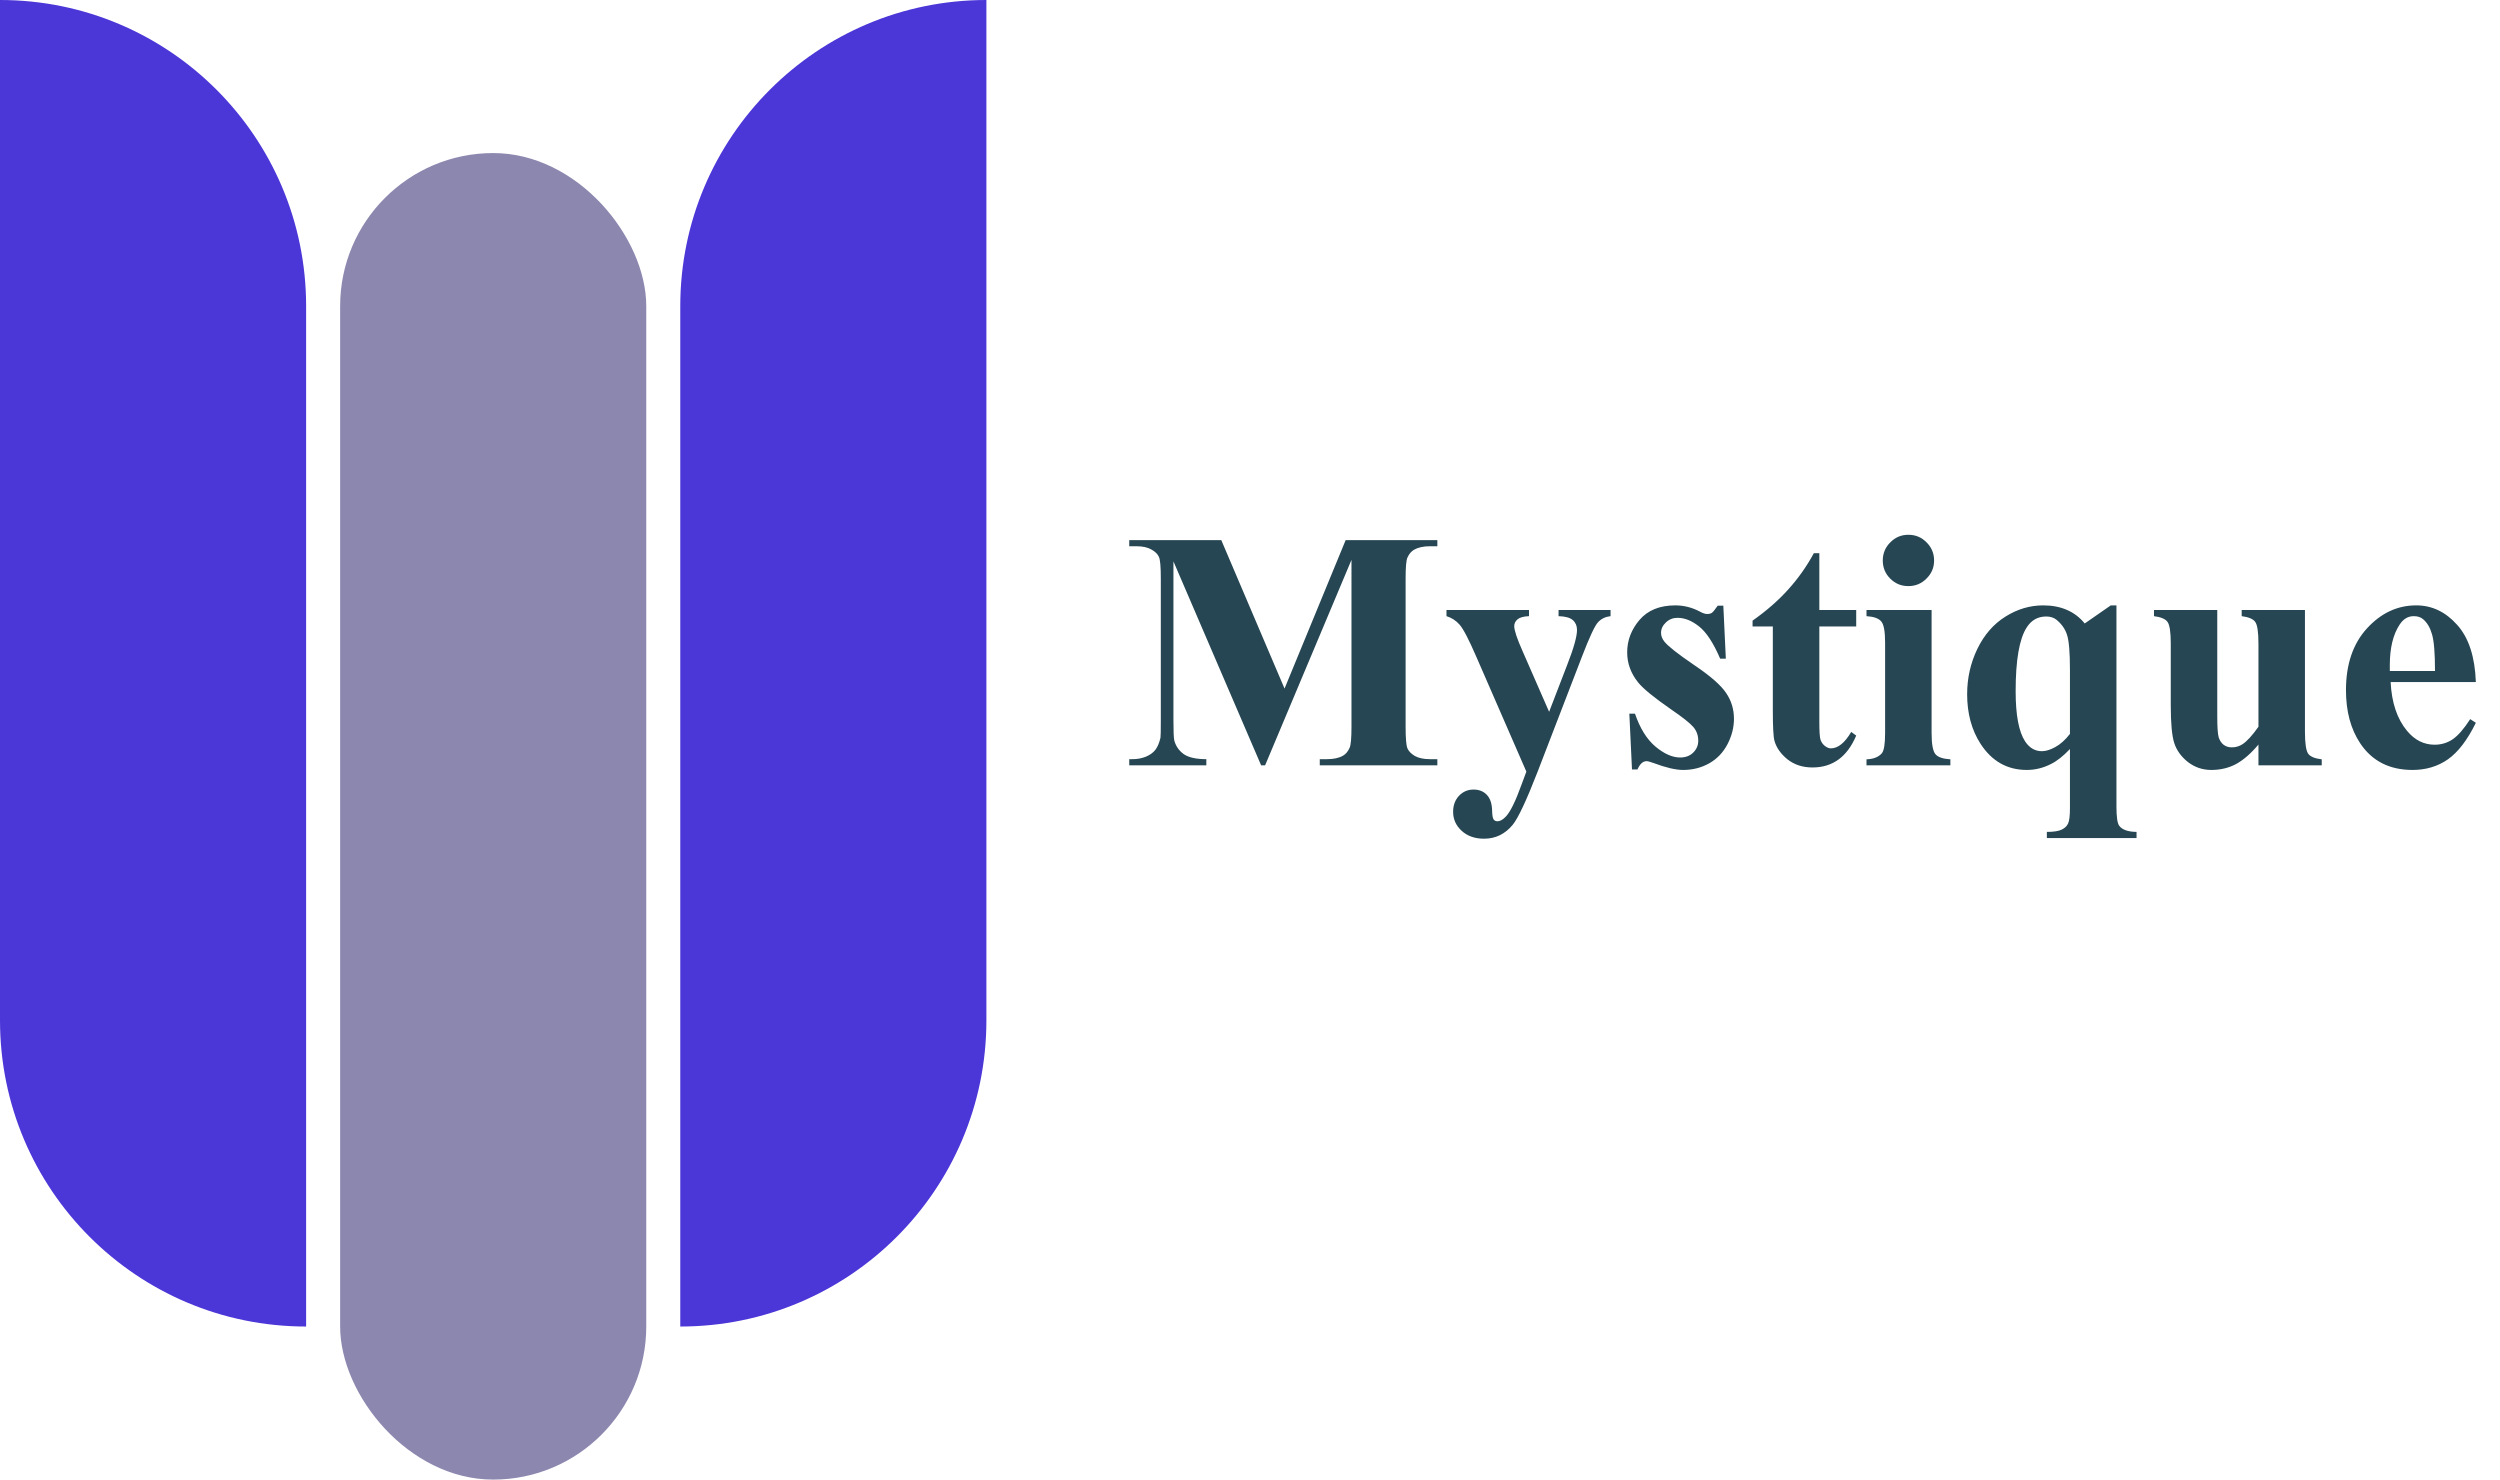 <svg width="147" height="87" viewBox="0 0 147 87" fill="none" xmlns="http://www.w3.org/2000/svg">
<path d="M0 0C9.941 0 18 8.059 18 18V78C8.059 78 0 69.941 0 60V0Z" fill="#4B36D7"/>
<rect x="20" y="9" width="18" height="78" rx="9" fill="#8C87AF"/>
<path d="M40 18C40 8.059 48.059 0 58 0V60C58 69.941 49.941 78 40 78V18Z" fill="#4B36D7"/>
<path d="M75.531 40.488L79.125 31.758H84.516V32.119H84.086C83.695 32.119 83.383 32.188 83.148 32.324C82.986 32.415 82.856 32.568 82.758 32.783C82.686 32.94 82.65 33.346 82.65 34.004V42.734C82.65 43.411 82.686 43.835 82.758 44.004C82.829 44.173 82.976 44.323 83.197 44.453C83.419 44.577 83.715 44.639 84.086 44.639H84.516V45H77.602V44.639H78.031C78.422 44.639 78.734 44.57 78.969 44.434C79.132 44.342 79.262 44.186 79.359 43.965C79.431 43.809 79.467 43.398 79.467 42.734V32.92L74.389 45H74.154L68.998 33.008V42.334C68.998 42.985 69.014 43.385 69.047 43.535C69.132 43.861 69.314 44.128 69.594 44.336C69.88 44.538 70.326 44.639 70.932 44.639V45H66.4V44.639H66.537C66.83 44.645 67.103 44.6 67.357 44.502C67.611 44.398 67.803 44.261 67.934 44.092C68.064 43.922 68.165 43.685 68.236 43.379C68.249 43.307 68.256 42.975 68.256 42.383V34.004C68.256 33.333 68.22 32.917 68.148 32.754C68.077 32.585 67.93 32.438 67.709 32.315C67.488 32.184 67.191 32.119 66.82 32.119H66.4V31.758H71.811L75.531 40.488ZM89.75 45.371L86.801 38.603C86.358 37.581 86.029 36.953 85.814 36.719C85.606 36.484 85.352 36.322 85.053 36.23V35.869H89.906V36.23C89.587 36.243 89.363 36.305 89.232 36.416C89.102 36.527 89.037 36.66 89.037 36.816C89.037 37.064 89.2 37.552 89.525 38.281L91.088 41.855L92.152 39.092C92.537 38.109 92.728 37.425 92.728 37.041C92.728 36.8 92.647 36.608 92.484 36.465C92.328 36.322 92.048 36.243 91.644 36.23V35.869H94.701V36.23C94.402 36.263 94.158 36.38 93.969 36.582C93.78 36.777 93.464 37.451 93.022 38.603L90.414 45.371C89.757 47.064 89.268 48.105 88.949 48.496C88.5 49.043 87.937 49.316 87.26 49.316C86.719 49.316 86.28 49.16 85.941 48.848C85.609 48.542 85.443 48.171 85.443 47.734C85.443 47.357 85.557 47.044 85.785 46.797C86.019 46.55 86.306 46.426 86.644 46.426C86.97 46.426 87.231 46.53 87.426 46.738C87.628 46.947 87.732 47.269 87.738 47.705C87.745 47.953 87.774 48.112 87.826 48.184C87.878 48.255 87.953 48.291 88.051 48.291C88.207 48.291 88.373 48.197 88.549 48.008C88.809 47.734 89.115 47.109 89.467 46.133L89.75 45.371ZM101.332 35.615L101.479 38.73H101.146C100.749 37.806 100.336 37.175 99.906 36.836C99.483 36.497 99.06 36.328 98.637 36.328C98.37 36.328 98.142 36.419 97.953 36.602C97.764 36.777 97.67 36.982 97.67 37.217C97.67 37.393 97.735 37.562 97.865 37.725C98.074 37.992 98.656 38.45 99.613 39.102C100.57 39.746 101.199 40.296 101.498 40.752C101.804 41.201 101.957 41.706 101.957 42.266C101.957 42.773 101.83 43.272 101.576 43.76C101.322 44.248 100.964 44.622 100.502 44.883C100.04 45.143 99.529 45.273 98.969 45.273C98.533 45.273 97.95 45.137 97.221 44.863C97.025 44.792 96.892 44.756 96.82 44.756C96.606 44.756 96.426 44.919 96.283 45.244H95.961L95.805 41.963H96.137C96.43 42.822 96.83 43.467 97.338 43.897C97.852 44.326 98.337 44.541 98.793 44.541C99.106 44.541 99.359 44.447 99.555 44.258C99.757 44.062 99.857 43.828 99.857 43.555C99.857 43.242 99.76 42.972 99.564 42.744C99.369 42.516 98.933 42.171 98.256 41.709C97.26 41.019 96.615 40.492 96.322 40.127C95.893 39.593 95.678 39.004 95.678 38.359C95.678 37.656 95.919 37.022 96.4 36.455C96.889 35.882 97.592 35.596 98.51 35.596C99.005 35.596 99.483 35.716 99.945 35.957C100.121 36.055 100.264 36.103 100.375 36.103C100.492 36.103 100.587 36.081 100.658 36.035C100.73 35.983 100.844 35.843 101 35.615H101.332ZM106.977 32.529V35.869H109.145V36.836H106.977V42.471C106.977 42.998 106.999 43.34 107.045 43.496C107.097 43.646 107.185 43.77 107.309 43.867C107.432 43.958 107.546 44.004 107.65 44.004C108.074 44.004 108.474 43.682 108.852 43.037L109.145 43.252C108.617 44.502 107.761 45.127 106.576 45.127C105.997 45.127 105.505 44.967 105.102 44.648C104.704 44.323 104.451 43.962 104.34 43.565C104.275 43.343 104.242 42.744 104.242 41.768V36.836H103.051V36.494C103.871 35.915 104.568 35.306 105.141 34.668C105.72 34.03 106.225 33.317 106.654 32.529H106.977ZM112.211 31.445C112.634 31.445 112.992 31.595 113.285 31.895C113.578 32.188 113.725 32.542 113.725 32.959C113.725 33.376 113.575 33.73 113.275 34.023C112.982 34.316 112.628 34.463 112.211 34.463C111.794 34.463 111.439 34.316 111.146 34.023C110.854 33.73 110.707 33.376 110.707 32.959C110.707 32.542 110.854 32.188 111.146 31.895C111.439 31.595 111.794 31.445 112.211 31.445ZM113.578 35.869V43.105C113.578 43.75 113.653 44.163 113.803 44.346C113.952 44.522 114.245 44.622 114.682 44.648V45H109.75V44.648C110.154 44.635 110.453 44.518 110.648 44.297C110.779 44.147 110.844 43.75 110.844 43.105V37.773C110.844 37.129 110.769 36.719 110.619 36.543C110.469 36.361 110.18 36.257 109.75 36.23V35.869H113.578ZM121.713 44.043C121.316 44.46 120.945 44.753 120.6 44.922C120.144 45.156 119.669 45.273 119.174 45.273C118.028 45.273 117.123 44.762 116.459 43.74C115.932 42.926 115.668 41.953 115.668 40.82C115.668 39.876 115.867 38.991 116.264 38.164C116.667 37.331 117.217 36.696 117.914 36.26C118.617 35.817 119.359 35.596 120.141 35.596C120.661 35.596 121.124 35.684 121.527 35.859C121.938 36.035 122.289 36.302 122.582 36.66L124.115 35.596H124.447V47.422C124.447 48.021 124.499 48.395 124.604 48.545C124.773 48.786 125.115 48.91 125.629 48.916V49.277H120.355V48.916C120.759 48.916 121.052 48.87 121.234 48.779C121.417 48.688 121.54 48.568 121.605 48.418C121.677 48.268 121.713 47.962 121.713 47.5V44.043ZM121.713 43.154V39.395C121.713 38.346 121.654 37.653 121.537 37.315C121.426 36.976 121.218 36.683 120.912 36.435C120.756 36.312 120.557 36.25 120.316 36.25C119.822 36.25 119.438 36.468 119.164 36.904C118.734 37.575 118.52 38.822 118.52 40.645C118.52 42.044 118.705 43.027 119.076 43.594C119.33 43.978 119.659 44.17 120.062 44.17C120.297 44.17 120.561 44.089 120.854 43.926C121.153 43.763 121.439 43.506 121.713 43.154ZM135.531 35.869V43.018C135.531 43.714 135.596 44.15 135.727 44.326C135.857 44.495 136.12 44.603 136.518 44.648V45H132.797V43.779C132.361 44.3 131.924 44.681 131.488 44.922C131.052 45.156 130.564 45.273 130.023 45.273C129.509 45.273 129.05 45.117 128.646 44.805C128.249 44.486 127.982 44.115 127.846 43.691C127.709 43.268 127.641 42.529 127.641 41.475V37.852C127.641 37.161 127.576 36.732 127.445 36.562C127.322 36.393 127.058 36.283 126.654 36.23V35.869H130.375V42.109C130.375 42.76 130.404 43.18 130.463 43.369C130.528 43.558 130.626 43.701 130.756 43.799C130.893 43.897 131.049 43.945 131.225 43.945C131.459 43.945 131.671 43.883 131.859 43.76C132.12 43.59 132.432 43.249 132.797 42.734V37.852C132.797 37.161 132.732 36.732 132.602 36.562C132.478 36.393 132.214 36.283 131.811 36.23V35.869H135.531ZM145.58 40.107H140.57C140.629 41.318 140.951 42.275 141.537 42.978C141.986 43.519 142.527 43.789 143.158 43.789C143.549 43.789 143.904 43.682 144.223 43.467C144.542 43.245 144.883 42.852 145.248 42.285L145.58 42.5C145.085 43.509 144.538 44.225 143.939 44.648C143.34 45.065 142.647 45.273 141.859 45.273C140.505 45.273 139.48 44.753 138.783 43.711C138.223 42.871 137.943 41.829 137.943 40.586C137.943 39.062 138.354 37.852 139.174 36.953C140.001 36.048 140.967 35.596 142.074 35.596C142.999 35.596 143.799 35.977 144.477 36.738C145.16 37.493 145.528 38.617 145.58 40.107ZM143.178 39.453C143.178 38.405 143.119 37.685 143.002 37.295C142.891 36.904 142.715 36.608 142.475 36.406C142.338 36.289 142.156 36.23 141.928 36.23C141.589 36.23 141.312 36.397 141.098 36.728C140.714 37.308 140.521 38.102 140.521 39.111V39.453H143.178Z" fill="#264653"/>
</svg>
